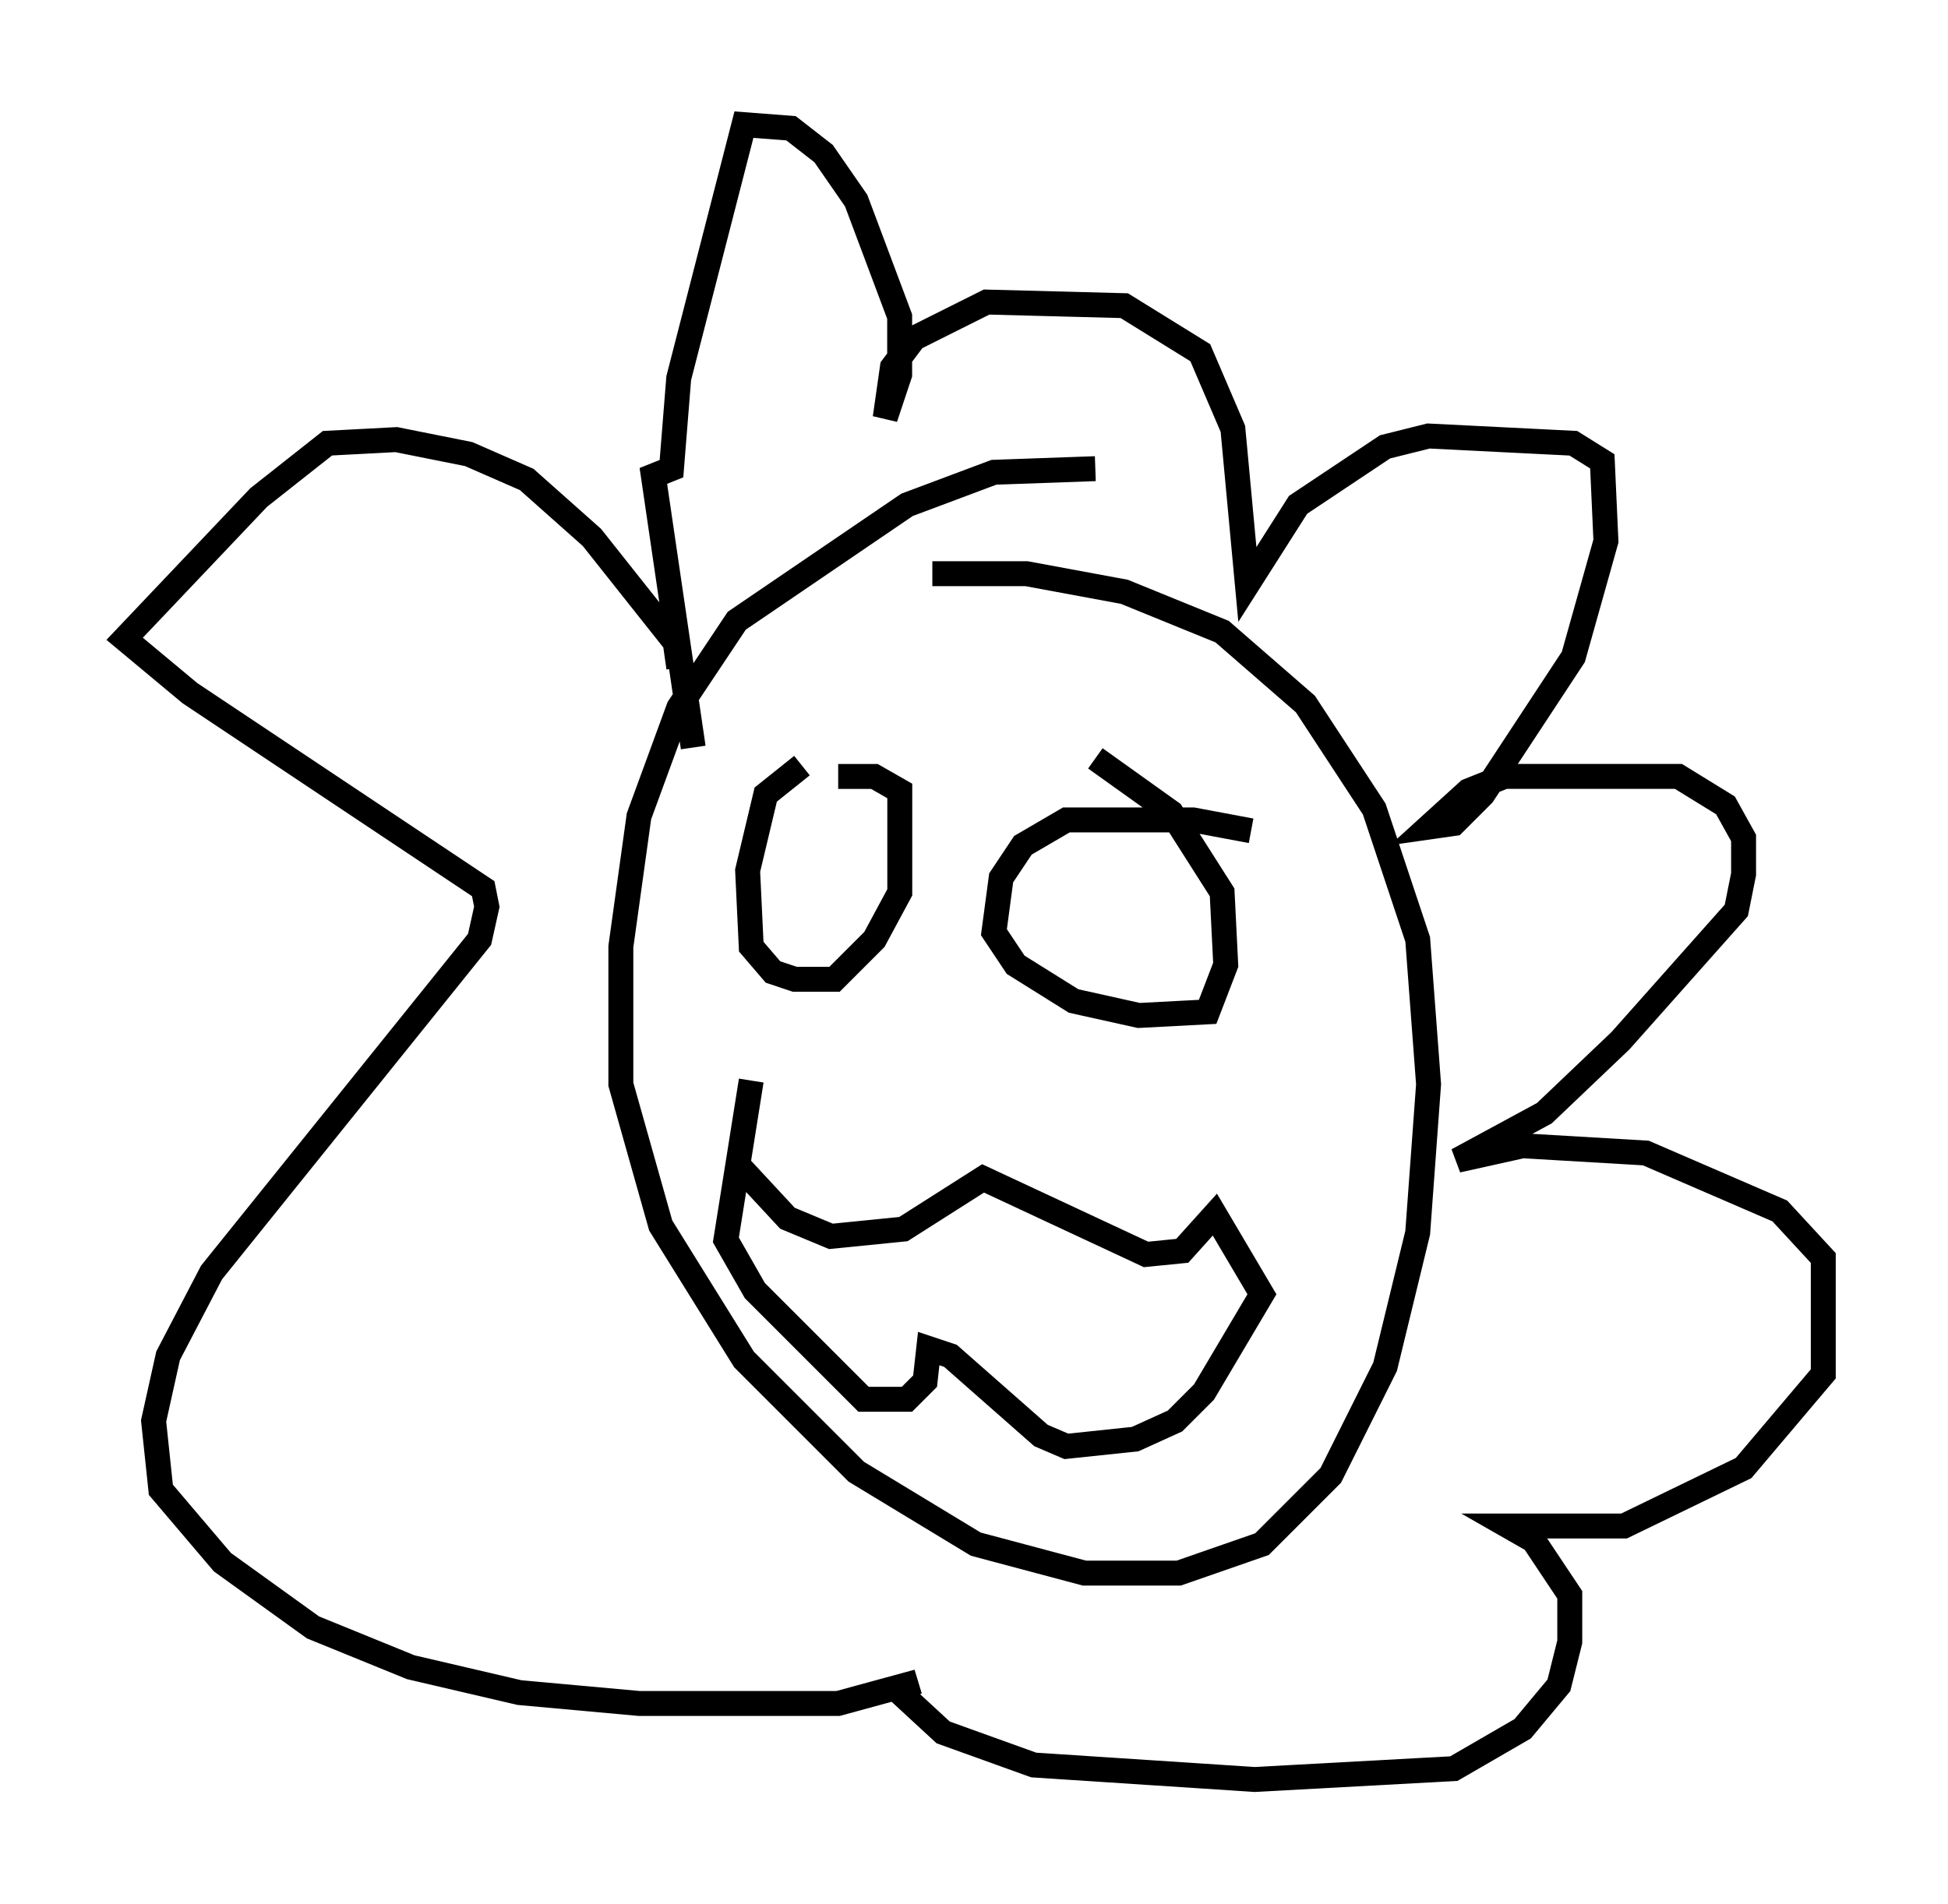 <?xml version="1.0" encoding="utf-8" ?>
<svg baseProfile="full" height="76.38" version="1.1" width="78.123" xmlns="http://www.w3.org/2000/svg" xmlns:ev="http://www.w3.org/2001/xml-events" xmlns:xlink="http://www.w3.org/1999/xlink"><defs /><rect fill="white" height="76.38" width="78.123" x="0" y="0" /><path d="M44.799, 19.38 m-0.872, -0.581 l-4.067, 0.145 -3.486, 1.307 l-6.827, 4.648 -2.324, 3.486 l-1.598, 4.358 -0.726, 5.229 l0.0, 5.52 1.598, 5.665 l3.341, 5.374 4.503, 4.503 l4.793, 2.905 4.358, 1.162 l3.777, 0.0 3.341, -1.162 l2.76, -2.76 2.179, -4.358 l1.307, -5.374 0.436, -5.955 l-0.436, -5.81 -1.743, -5.229 l-2.76, -4.212 -3.341, -2.905 l-3.922, -1.598 -3.922, -0.726 l-3.777, 0.0 m-5.229, 7.698 l-1.453, 1.162 -0.726, 3.05 l0.145, 3.05 0.872, 1.017 l0.872, 0.291 1.598, 0.0 l1.598, -1.598 1.017, -1.888 l0.0, -4.067 -1.017, -0.581 l-1.453, 0.0 m16.559, 2.179 l-2.324, -0.436 -5.084, 0.0 l-1.743, 1.017 -0.872, 1.307 l-0.291, 2.179 0.872, 1.307 l2.324, 1.453 2.615, 0.581 l2.76, -0.145 0.726, -1.888 l-0.145, -2.905 -2.034, -3.196 l-3.05, -2.179 m-14.235, 16.413 l1.888, 2.034 1.743, 0.726 l2.905, -0.291 3.196, -2.034 l6.536, 3.05 1.453, -0.145 l1.307, -1.453 1.888, 3.196 l-2.324, 3.922 -1.162, 1.162 l-1.598, 0.726 -2.76, 0.291 l-1.017, -0.436 -3.631, -3.196 l-0.872, -0.291 -0.145, 1.307 l-0.726, 0.726 -1.743, 0.0 l-4.358, -4.358 -1.162, -2.034 l1.017, -6.391 m-2.905, -16.559 l-0.145, -1.017 -3.341, -4.212 l-2.615, -2.324 -2.324, -1.017 l-2.905, -0.581 -2.76, 0.145 l-2.76, 2.179 -5.374, 5.665 l2.615, 2.179 11.765, 7.844 l0.145, 0.726 -0.291, 1.307 l-10.749, 13.363 -1.743, 3.341 l-0.581, 2.615 0.291, 2.76 l2.469, 2.905 3.631, 2.615 l3.922, 1.598 4.358, 1.017 l4.793, 0.436 7.989, 0.0 l3.196, -0.872 -0.872, 0.291 l1.888, 1.743 3.631, 1.307 l8.86, 0.581 7.989, -0.436 l2.76, -1.598 1.453, -1.743 l0.436, -1.743 0.0, -1.888 l-1.453, -2.179 -1.017, -0.581 l4.648, 0.0 4.793, -2.324 l3.196, -3.777 0.0, -4.648 l-1.743, -1.888 -5.374, -2.324 l-4.939, -0.291 -2.615, 0.581 l3.486, -1.888 3.05, -2.905 l4.648, -5.229 0.291, -1.453 l0.0, -1.453 -0.726, -1.307 l-1.888, -1.162 -6.972, 0.0 l-1.453, 0.581 -1.598, 1.453 l1.017, -0.145 1.162, -1.162 l3.631, -5.52 1.307, -4.648 l-0.145, -3.196 -1.162, -0.726 l-5.81, -0.291 -1.743, 0.436 l-3.486, 2.324 -2.034, 3.196 l-0.581, -6.246 -1.307, -3.05 l-3.05, -1.888 -5.52, -0.145 l-2.905, 1.453 -0.872, 1.162 l-0.291, 2.034 0.581, -1.743 l0.0, -2.324 -1.743, -4.648 l-1.307, -1.888 -1.307, -1.017 l-1.888, -0.145 -2.615, 10.168 l-0.291, 3.631 -0.726, 0.291 l1.598, 10.894 " fill="none" stroke="black" stroke-width="1" /></svg>